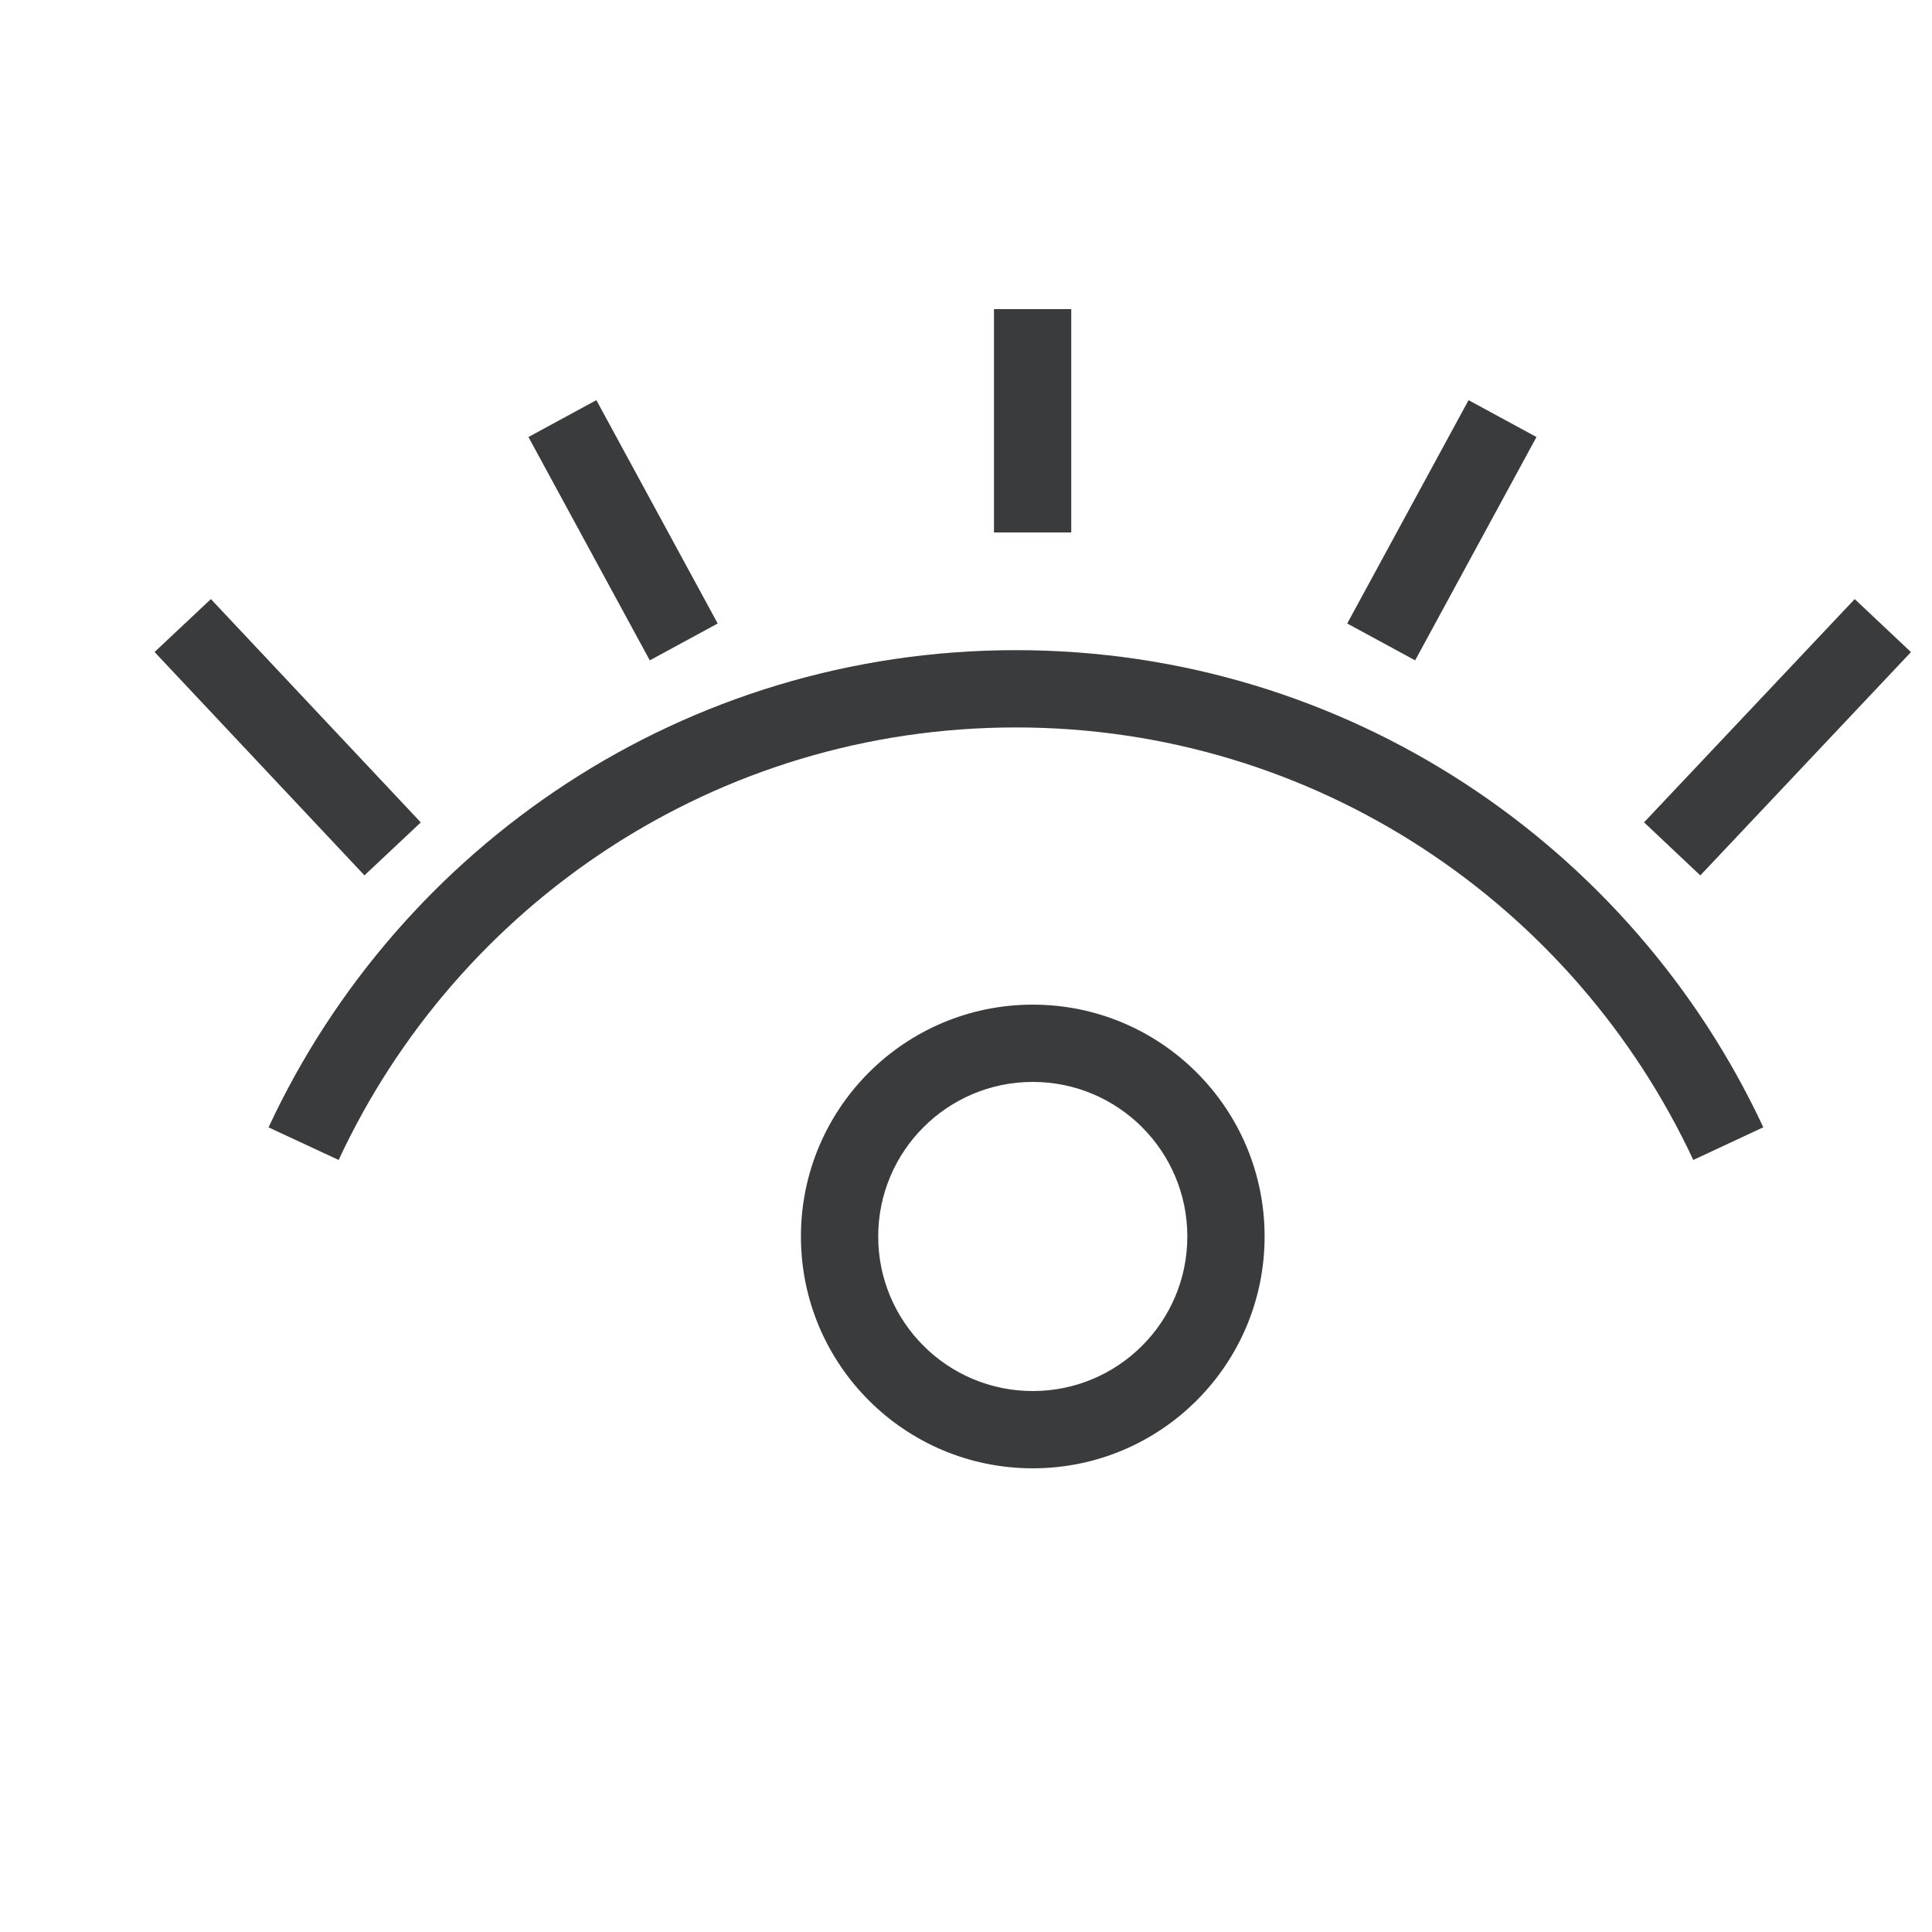 <svg width="25" height="25" viewBox="0 0 25 25" fill="none" xmlns="http://www.w3.org/2000/svg">
<path d="M13.862 4V6.89H12.862V4H13.862Z" fill="#3A3B3D"/>
<path d="M13.146 8.413C17.433 8.413 21.121 10.951 22.817 14.587L21.911 15.01C20.372 11.711 17.028 9.413 13.146 9.413C9.264 9.413 5.921 11.702 4.382 15.01L3.475 14.588C5.172 10.941 8.86 8.413 13.146 8.413Z" fill="#3A3B3D"/>
<path d="M9.287 8.068L7.717 5.178L6.838 5.655L8.408 8.545L9.287 8.068Z" fill="#3A3B3D"/>
<path d="M19.882 5.655L18.312 8.545L17.433 8.068L19.003 5.178L19.882 5.655Z" fill="#3A3B3D"/>
<path d="M5.445 10.642L2.729 7.752L2 8.437L4.716 11.327L5.445 10.642Z" fill="#3A3B3D"/>
<path d="M24.728 8.438L22.002 11.328L21.274 10.641L24 7.752L24.728 8.438Z" fill="#3A3B3D"/>
<path fill-rule="evenodd" clip-rule="evenodd" d="M16.364 16C16.364 17.657 15.021 19 13.364 19C11.707 19 10.364 17.657 10.364 16C10.364 14.343 11.707 13 13.364 13C15.021 13 16.364 14.343 16.364 16ZM15.364 16C15.364 17.105 14.469 18 13.364 18C12.26 18 11.364 17.105 11.364 16C11.364 14.896 12.26 14 13.364 14C14.469 14 15.364 14.896 15.364 16Z" fill="#3A3B3D"/>
</svg>
